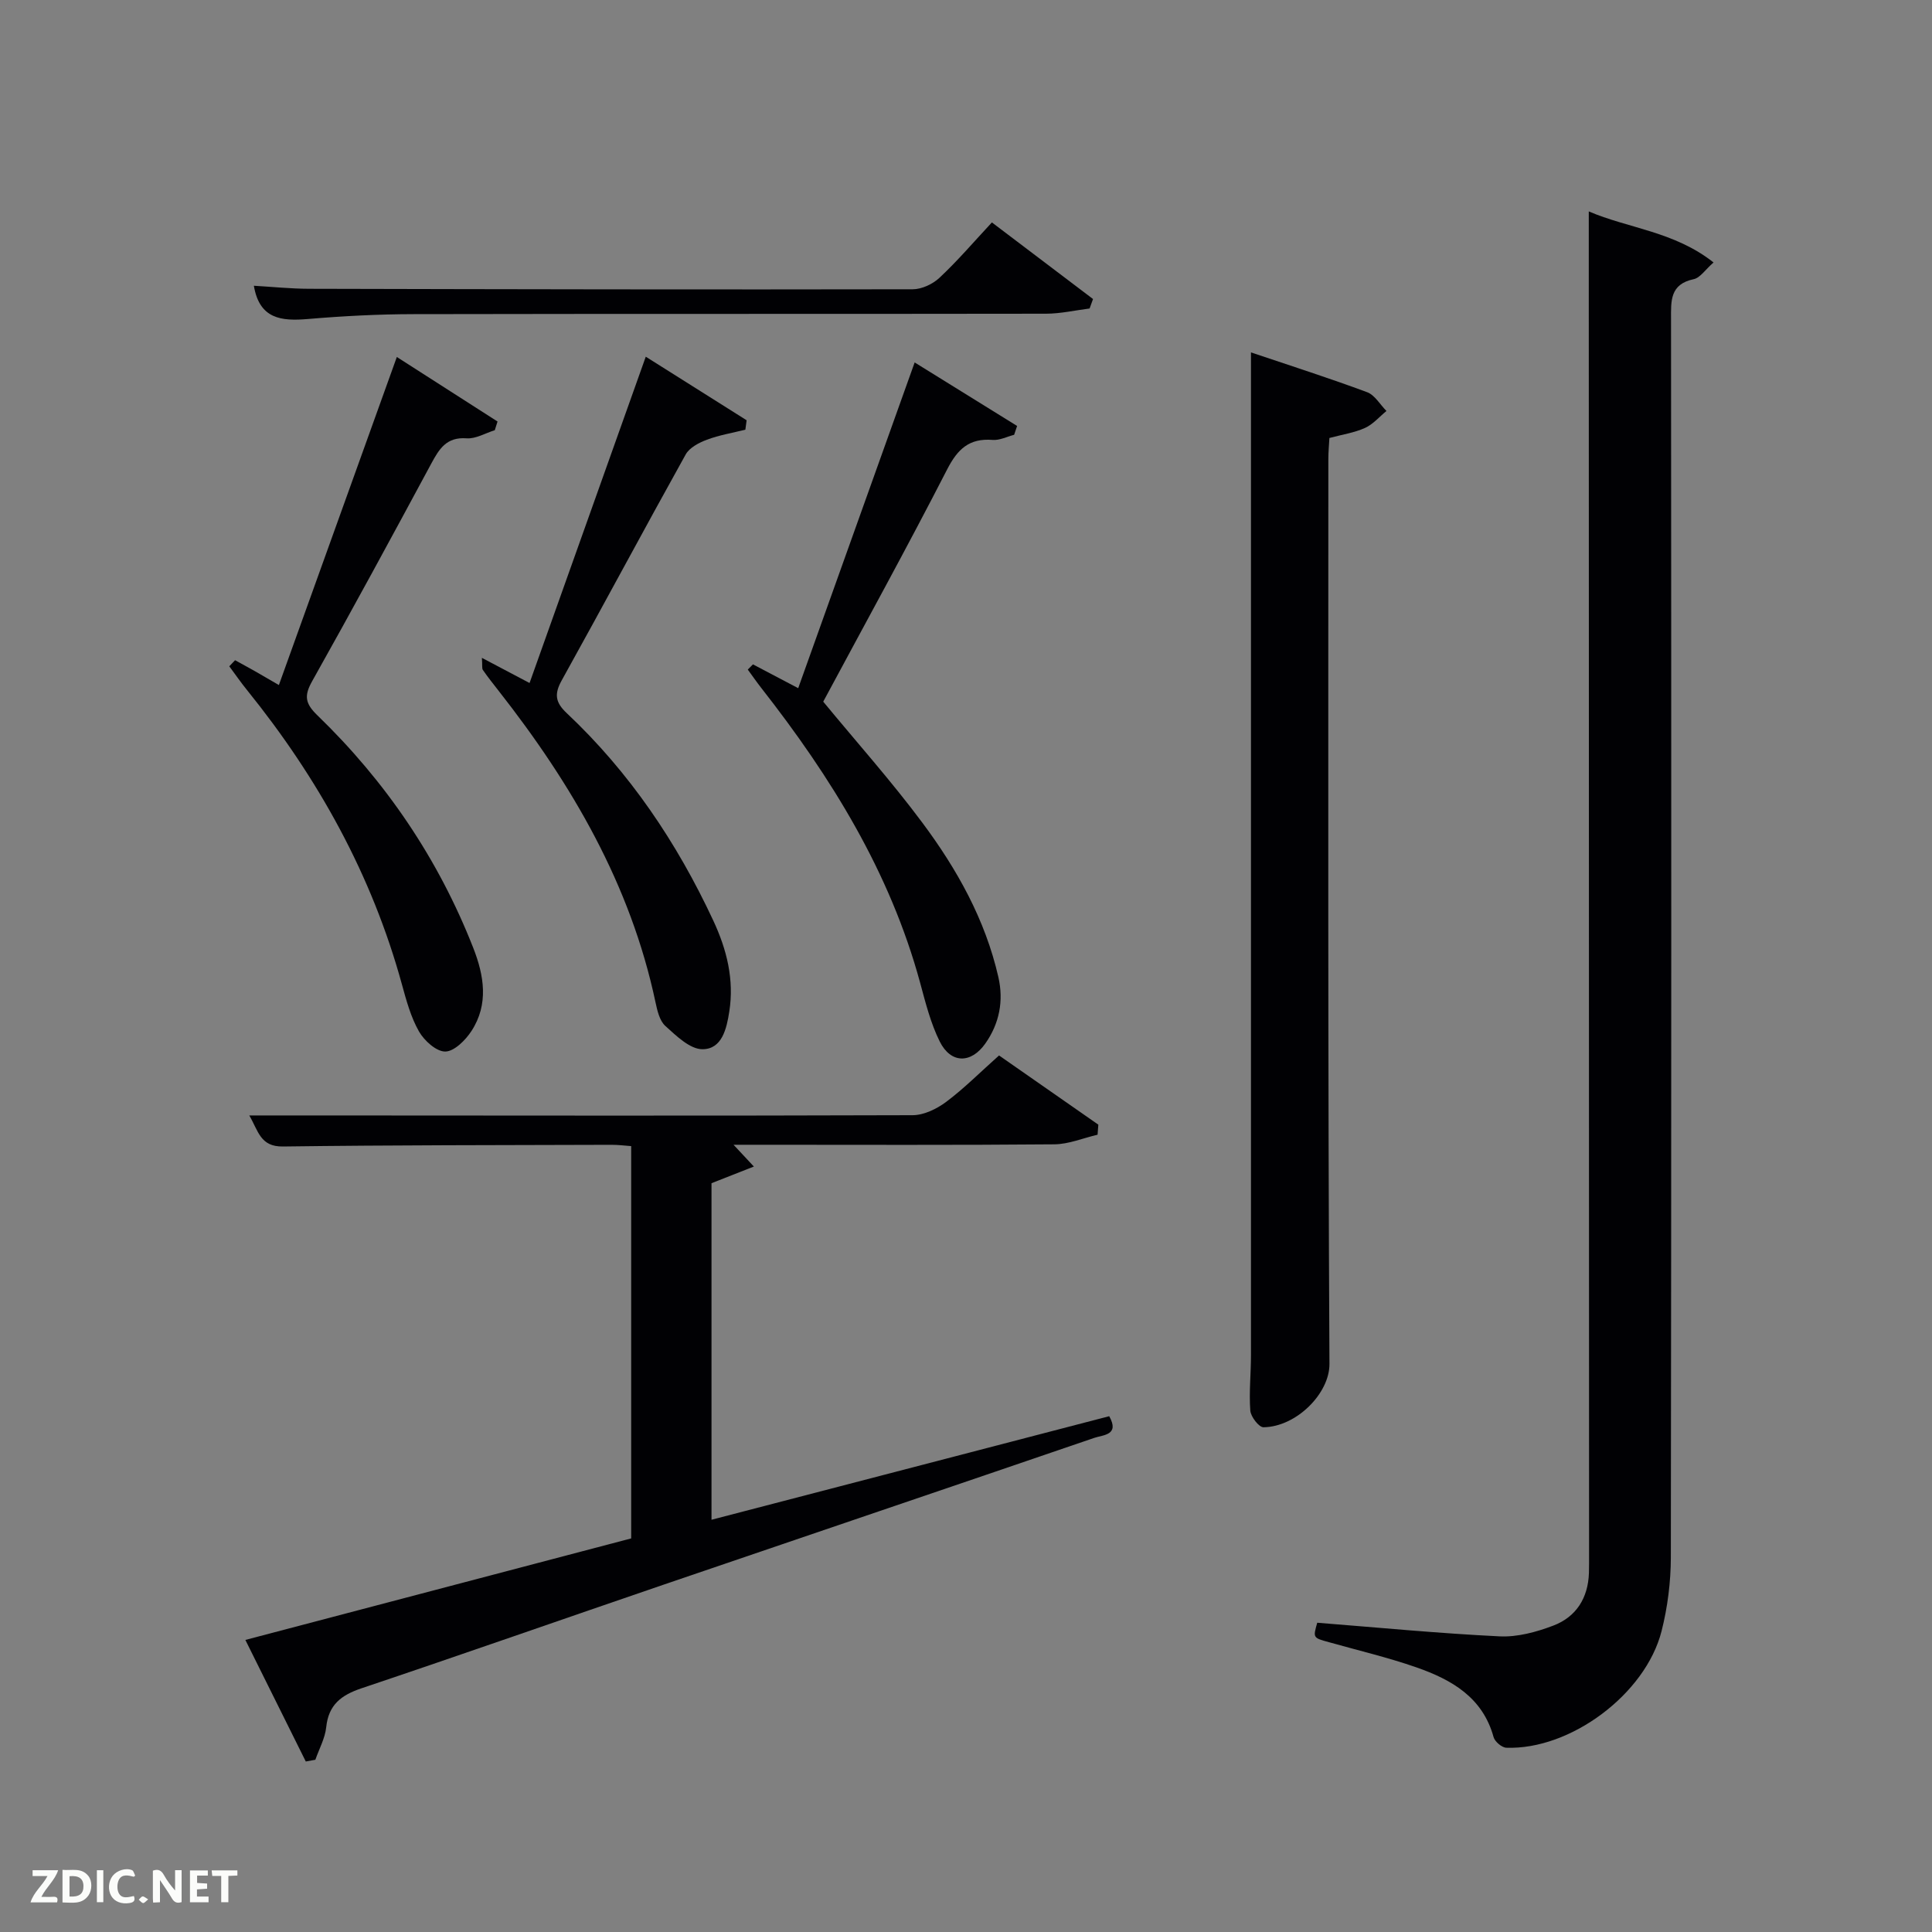 <svg enable-background="new 0 0 400 400" viewBox="0 0 400 400" xmlns="http://www.w3.org/2000/svg"><rect x="0" y="0" width="400" height="400" fill="#808080" stroke="none"/><path d="m272.72 335.97c12.68 1 25.2 2.21 37.76 2.82 3.67.18 7.6-.89 11.1-2.22 4.73-1.79 7.21-5.69 7.39-10.87.02-.67.03-1.33.03-2-.02-87.45-.04-174.89-.06-262.34 0-5.76 0-11.52 0-17.59 8.11 3.5 17.69 4.13 25.83 10.57-1.73 1.51-2.77 3.18-4.11 3.46-4.94 1.05-4.7 4.49-4.69 8.3.06 85.45.08 170.9-.04 256.34-.01 5.1-.67 10.33-1.92 15.26-3.33 13.08-18.9 24.62-32.13 24.15-.94-.03-2.39-1.26-2.65-2.2-2.26-8.25-8.72-11.9-15.95-14.43-5.93-2.07-12.08-3.51-18.13-5.22-3.32-.91-3.32-.9-2.43-4.03z" fill="#010104"/><path d="m63.31 364.7c-4.05-8.15-8.1-16.3-12.51-25.17 26.82-7.06 53.19-14 79.88-21.02 0-26.89 0-53.82 0-81.22-1.28-.09-2.71-.28-4.13-.27-22.66.07-45.32.05-67.98.35-4.69.06-5.06-3.19-6.96-6.43h12.87c41.49.02 82.98.09 124.47-.05 2.35-.01 5.01-1.31 6.96-2.77 3.71-2.78 7.01-6.11 10.93-9.6 6.86 4.78 13.71 9.55 20.56 14.33-.05.69-.11 1.39-.16 2.08-2.98.69-5.95 1.96-8.94 1.99-20.33.18-40.66.09-60.99.09-1.61 0-3.22 0-5.44 0 1.42 1.52 2.38 2.55 4.21 4.51-3.2 1.26-5.78 2.27-8.77 3.45v69.68c27.64-7.2 55-14.32 82.34-21.44 2.21 3.94-1.24 3.85-3.1 4.49-29.67 10.16-59.38 20.21-89.05 30.35-20.89 7.14-41.72 14.46-62.65 21.49-4.19 1.41-6.82 3.39-7.31 8.05-.24 2.3-1.47 4.51-2.25 6.75-.66.11-1.32.23-1.98.36z" fill="#010104"/><path d="m259 72.96c8.43 2.84 16.31 5.36 24.05 8.24 1.59.59 2.68 2.56 4 3.89-1.47 1.2-2.78 2.76-4.44 3.51-2.22 1-4.72 1.37-7.37 2.08-.08 1.43-.22 2.89-.22 4.36 0 62.45-.11 124.9.23 187.35.03 6.11-6.85 13.02-13.66 13.11-.94.01-2.63-2.18-2.73-3.45-.28-3.8.14-7.65.14-11.47 0-66.96 0-133.91 0-200.85 0-2 0-3.99 0-6.77z" fill="#010104"/><path d="m48.67 136.69c1.39.77 2.79 1.52 4.18 2.31 1.44.82 2.87 1.66 4.89 2.83 8.12-22.58 16.15-44.93 24.42-67.92 7.44 4.77 14.15 9.07 20.85 13.36-.19.6-.38 1.2-.57 1.8-1.95.6-3.94 1.82-5.84 1.68-4.16-.31-5.66 2.18-7.31 5.23-8.12 15.07-16.28 30.13-24.66 45.05-1.7 3.02-1.46 4.61 1.07 7.06 14.18 13.71 25.05 29.73 32.27 48.13 2.26 5.75 3.25 11.7-.36 17.24-1.23 1.9-3.57 4.23-5.42 4.25-1.84.02-4.35-2.24-5.44-4.15-1.69-2.96-2.62-6.42-3.54-9.76-6.22-22.67-17.36-42.72-32.06-60.92-1.29-1.59-2.45-3.28-3.68-4.93.4-.41.8-.84 1.2-1.26z" fill="#010104"/><path d="m99.77 136.2c3.54 1.87 6.41 3.38 9.87 5.21 7.98-22.41 15.86-44.53 24.06-67.56 7.16 4.51 14.02 8.83 20.88 13.16-.09.65-.17 1.3-.26 1.95-2.67.67-5.41 1.12-7.97 2.08-1.63.61-3.59 1.63-4.38 3.04-8.65 15.54-17.03 31.23-25.67 46.78-1.58 2.84-1.33 4.56 1.03 6.78 13.02 12.25 22.82 26.81 30.35 42.96 2.8 6 4.35 12.21 3.31 18.85-.55 3.52-1.5 7.78-5.56 7.78-2.59 0-5.41-2.77-7.67-4.81-1.2-1.08-1.68-3.19-2.05-4.93-5.16-24.33-17.3-45.12-32.44-64.42-1.13-1.44-2.27-2.88-3.31-4.38-.21-.35-.07-.95-.19-2.49z" fill="#010104"/><path d="m155.89 137.55c2.88 1.52 5.77 3.04 9.37 4.93 7.98-22.34 15.92-44.54 24.11-67.44 7.43 4.61 14.32 8.88 21.21 13.15-.2.61-.41 1.22-.61 1.83-1.49.38-3.01 1.18-4.46 1.06-4.83-.38-7.24 1.87-9.41 6.1-8.34 16.25-17.16 32.25-25.66 48.09 6.94 8.42 14.12 16.46 20.53 25.07 7.17 9.62 13.02 20.06 15.73 31.95 1.13 4.95.21 9.62-2.69 13.75-2.97 4.22-7.15 4.19-9.44-.39-1.89-3.8-2.95-8.05-4.07-12.19-6.23-22.9-18.43-42.57-32.89-61.03-.97-1.24-1.86-2.53-2.79-3.8.34-.34.71-.71 1.07-1.08z" fill="#010104"/><path d="m205.36 46.05c7.45 5.64 14.19 10.75 20.94 15.86-.24.65-.47 1.31-.71 1.96-3 .38-6.01 1.07-9.01 1.08-43.65.07-87.3 0-130.94.09-7.31.01-14.64.39-21.92 1.01-5.48.46-10 .01-11.16-6.89 3.75.22 7.61.62 11.46.63 41.65.1 83.3.18 124.94.1 1.88 0 4.16-1.07 5.55-2.38 3.75-3.51 7.1-7.43 10.85-11.46z" fill="#010104"/><g fill="#fbfcfa"><path d="m37.59 393.81c-.92.31-1.52.05-2-.78-.7-1.2-1.52-2.34-2.47-3.78v4.59c-.55.03-.95.05-1.41.07-.03-.37-.06-.64-.06-.91 0-1.91 0-3.81 0-5.7 1.13-.41 1.77-.03 2.29.91.62 1.11 1.38 2.14 2.31 3.19v-4.2h1.35v6.61z"/><path d="m12.94 393.88v-6.75c1.9.19 3.93-.54 5.37 1.29.8 1.01.78 2.88.03 3.97-1.37 1.97-3.4 1.51-5.4 1.49m1.45-1.22c2.04.12 2.92-.58 2.89-2.21-.03-1.51-.98-2.19-2.89-2z"/><path d="m11.81 393.87h-5.49c.68-2.18 2.47-3.48 3.51-5.45h-3.08v-1.21h5.29c-.71 2.13-2.44 3.48-3.47 5.51.86 0 1.63.04 2.39-.01.79-.05 1.14.21.85 1.16"/><path d="m39.33 393.86v-6.61h3.7v1.07h-2.22v1.52c.68.04 1.34.09 2.07.13v1.07c-.72.05-1.38.09-2.1.14v1.48h2.4v1.19h-3.85z"/><path d="m27.71 388.56c-1.15-.3-2.46-.61-3.1.64-.37.73-.41 1.93-.06 2.67.63 1.35 1.99.93 3.17.68.35.94-.01 1.32-.93 1.46-1.62.25-3.05-.27-3.76-1.48-.72-1.24-.6-3.03.31-4.17.88-1.11 2.71-1.7 4-1.16.32.13.44.74.65 1.12-.1.08-.19.16-.28.24"/><path d="m49.15 387.24v1.07c-.59.02-1.17.05-1.87.08v5.44h-1.48v-5.44h-1.85c-.05-.4-.08-.73-.13-1.15z"/><path d="m20.06 387.21h1.33v6.62h-1.33z"/><path d="m30.68 393.25c-.49.38-.8.79-1.05.76-.32-.05-.6-.45-.9-.7.26-.24.51-.64.8-.67.29-.04.62.3 1.15.61"/></g></svg>